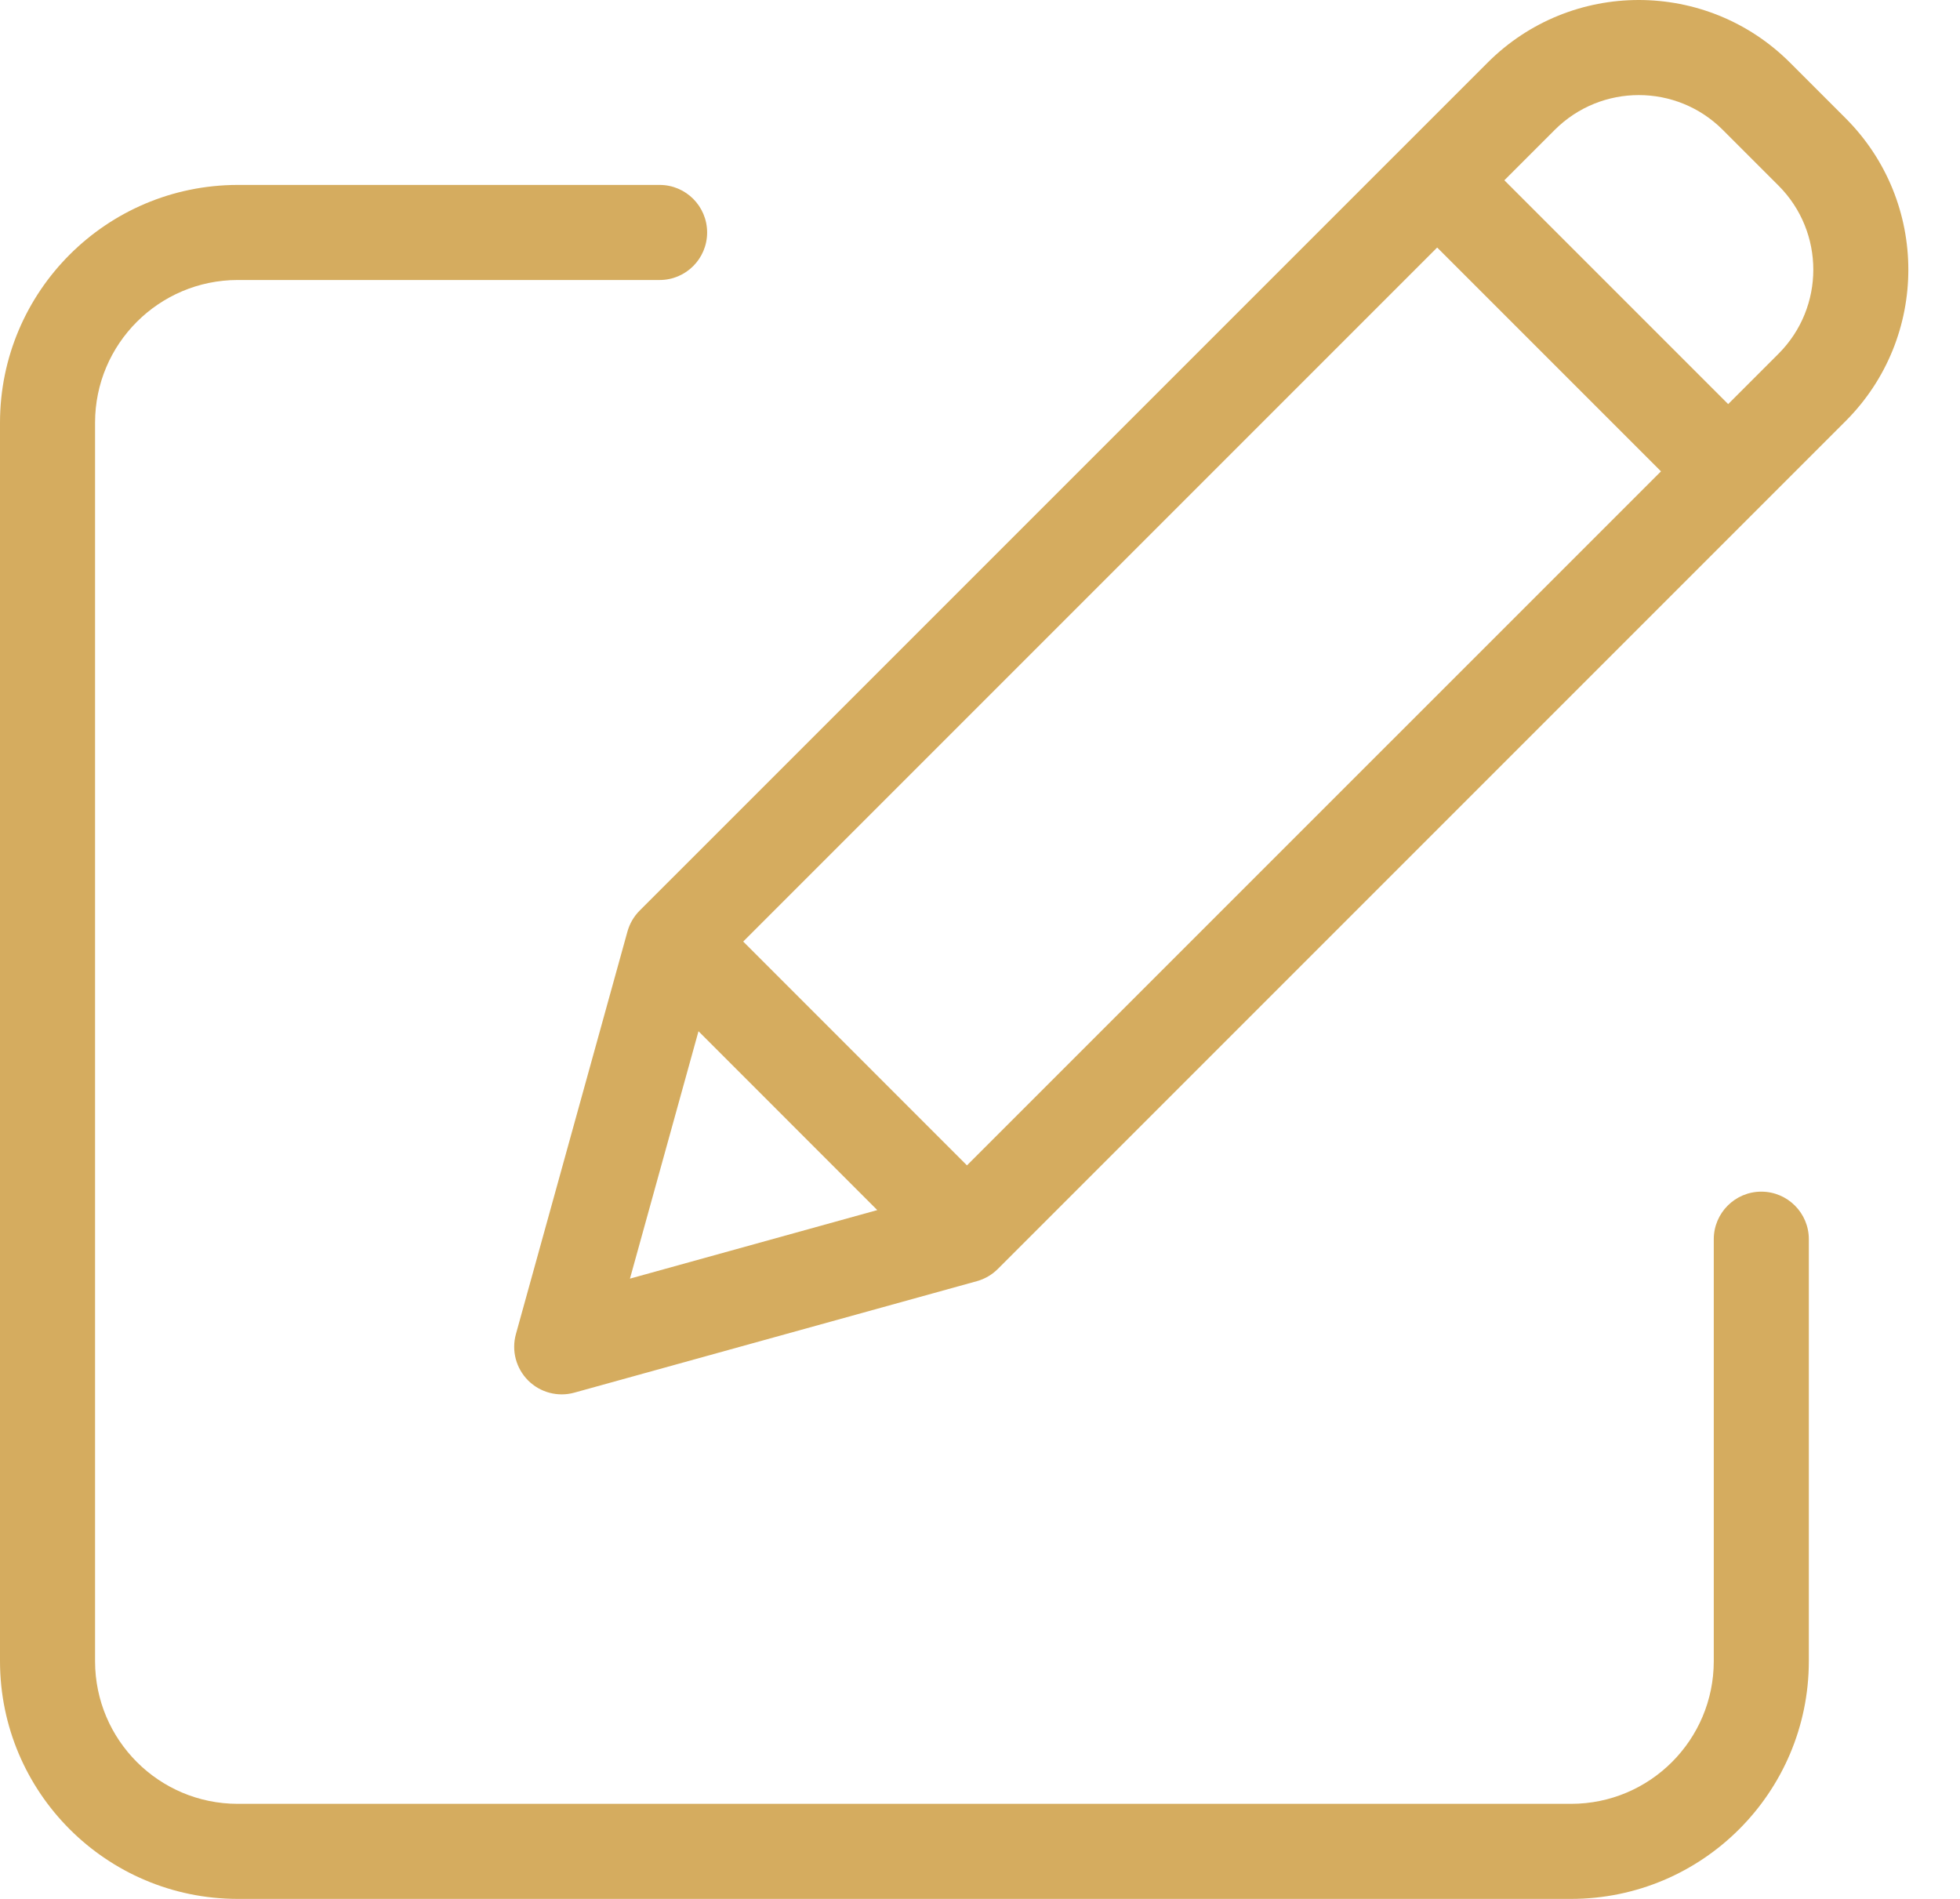 <svg width="32" height="31" viewBox="0 0 32 31" fill="none" xmlns="http://www.w3.org/2000/svg">
<path d="M28.756 19.454C28.328 19.454 27.98 19.802 27.98 20.23V27.12C27.979 28.405 26.938 29.447 25.652 29.448H3.88C2.595 29.447 1.553 28.405 1.552 27.12V6.899C1.553 5.614 2.595 4.573 3.88 4.571H10.77C11.198 4.571 11.545 4.224 11.545 3.795C11.545 3.367 11.198 3.019 10.77 3.019H3.88C1.738 3.022 0.002 4.757 0 6.899V27.12C0.002 29.262 1.738 30.998 3.88 31H25.652C27.794 30.998 29.53 29.262 29.532 27.12V20.23C29.532 19.802 29.185 19.454 28.756 19.454Z" fill="#D5AC5F"/>
<path d="M29.225 1.023C27.861 -0.341 25.65 -0.341 24.287 1.023L10.443 14.866C10.348 14.961 10.28 15.079 10.244 15.208L8.423 21.78C8.348 22.05 8.425 22.338 8.622 22.536C8.82 22.734 9.109 22.81 9.378 22.735L15.95 20.915C16.08 20.879 16.197 20.81 16.292 20.715L30.135 6.872C31.497 5.507 31.497 3.298 30.135 1.933L29.225 1.023ZM12.134 15.371L23.464 4.041L27.118 7.695L15.787 19.025L12.134 15.371ZM11.404 16.835L14.323 19.755L10.285 20.874L11.404 16.835ZM29.038 5.774L28.215 6.597L24.561 2.943L25.384 2.12C26.142 1.363 27.37 1.363 28.127 2.12L29.038 3.031C29.794 3.789 29.794 5.016 29.038 5.774Z" fill="#D5AC5F"/>
</svg>
